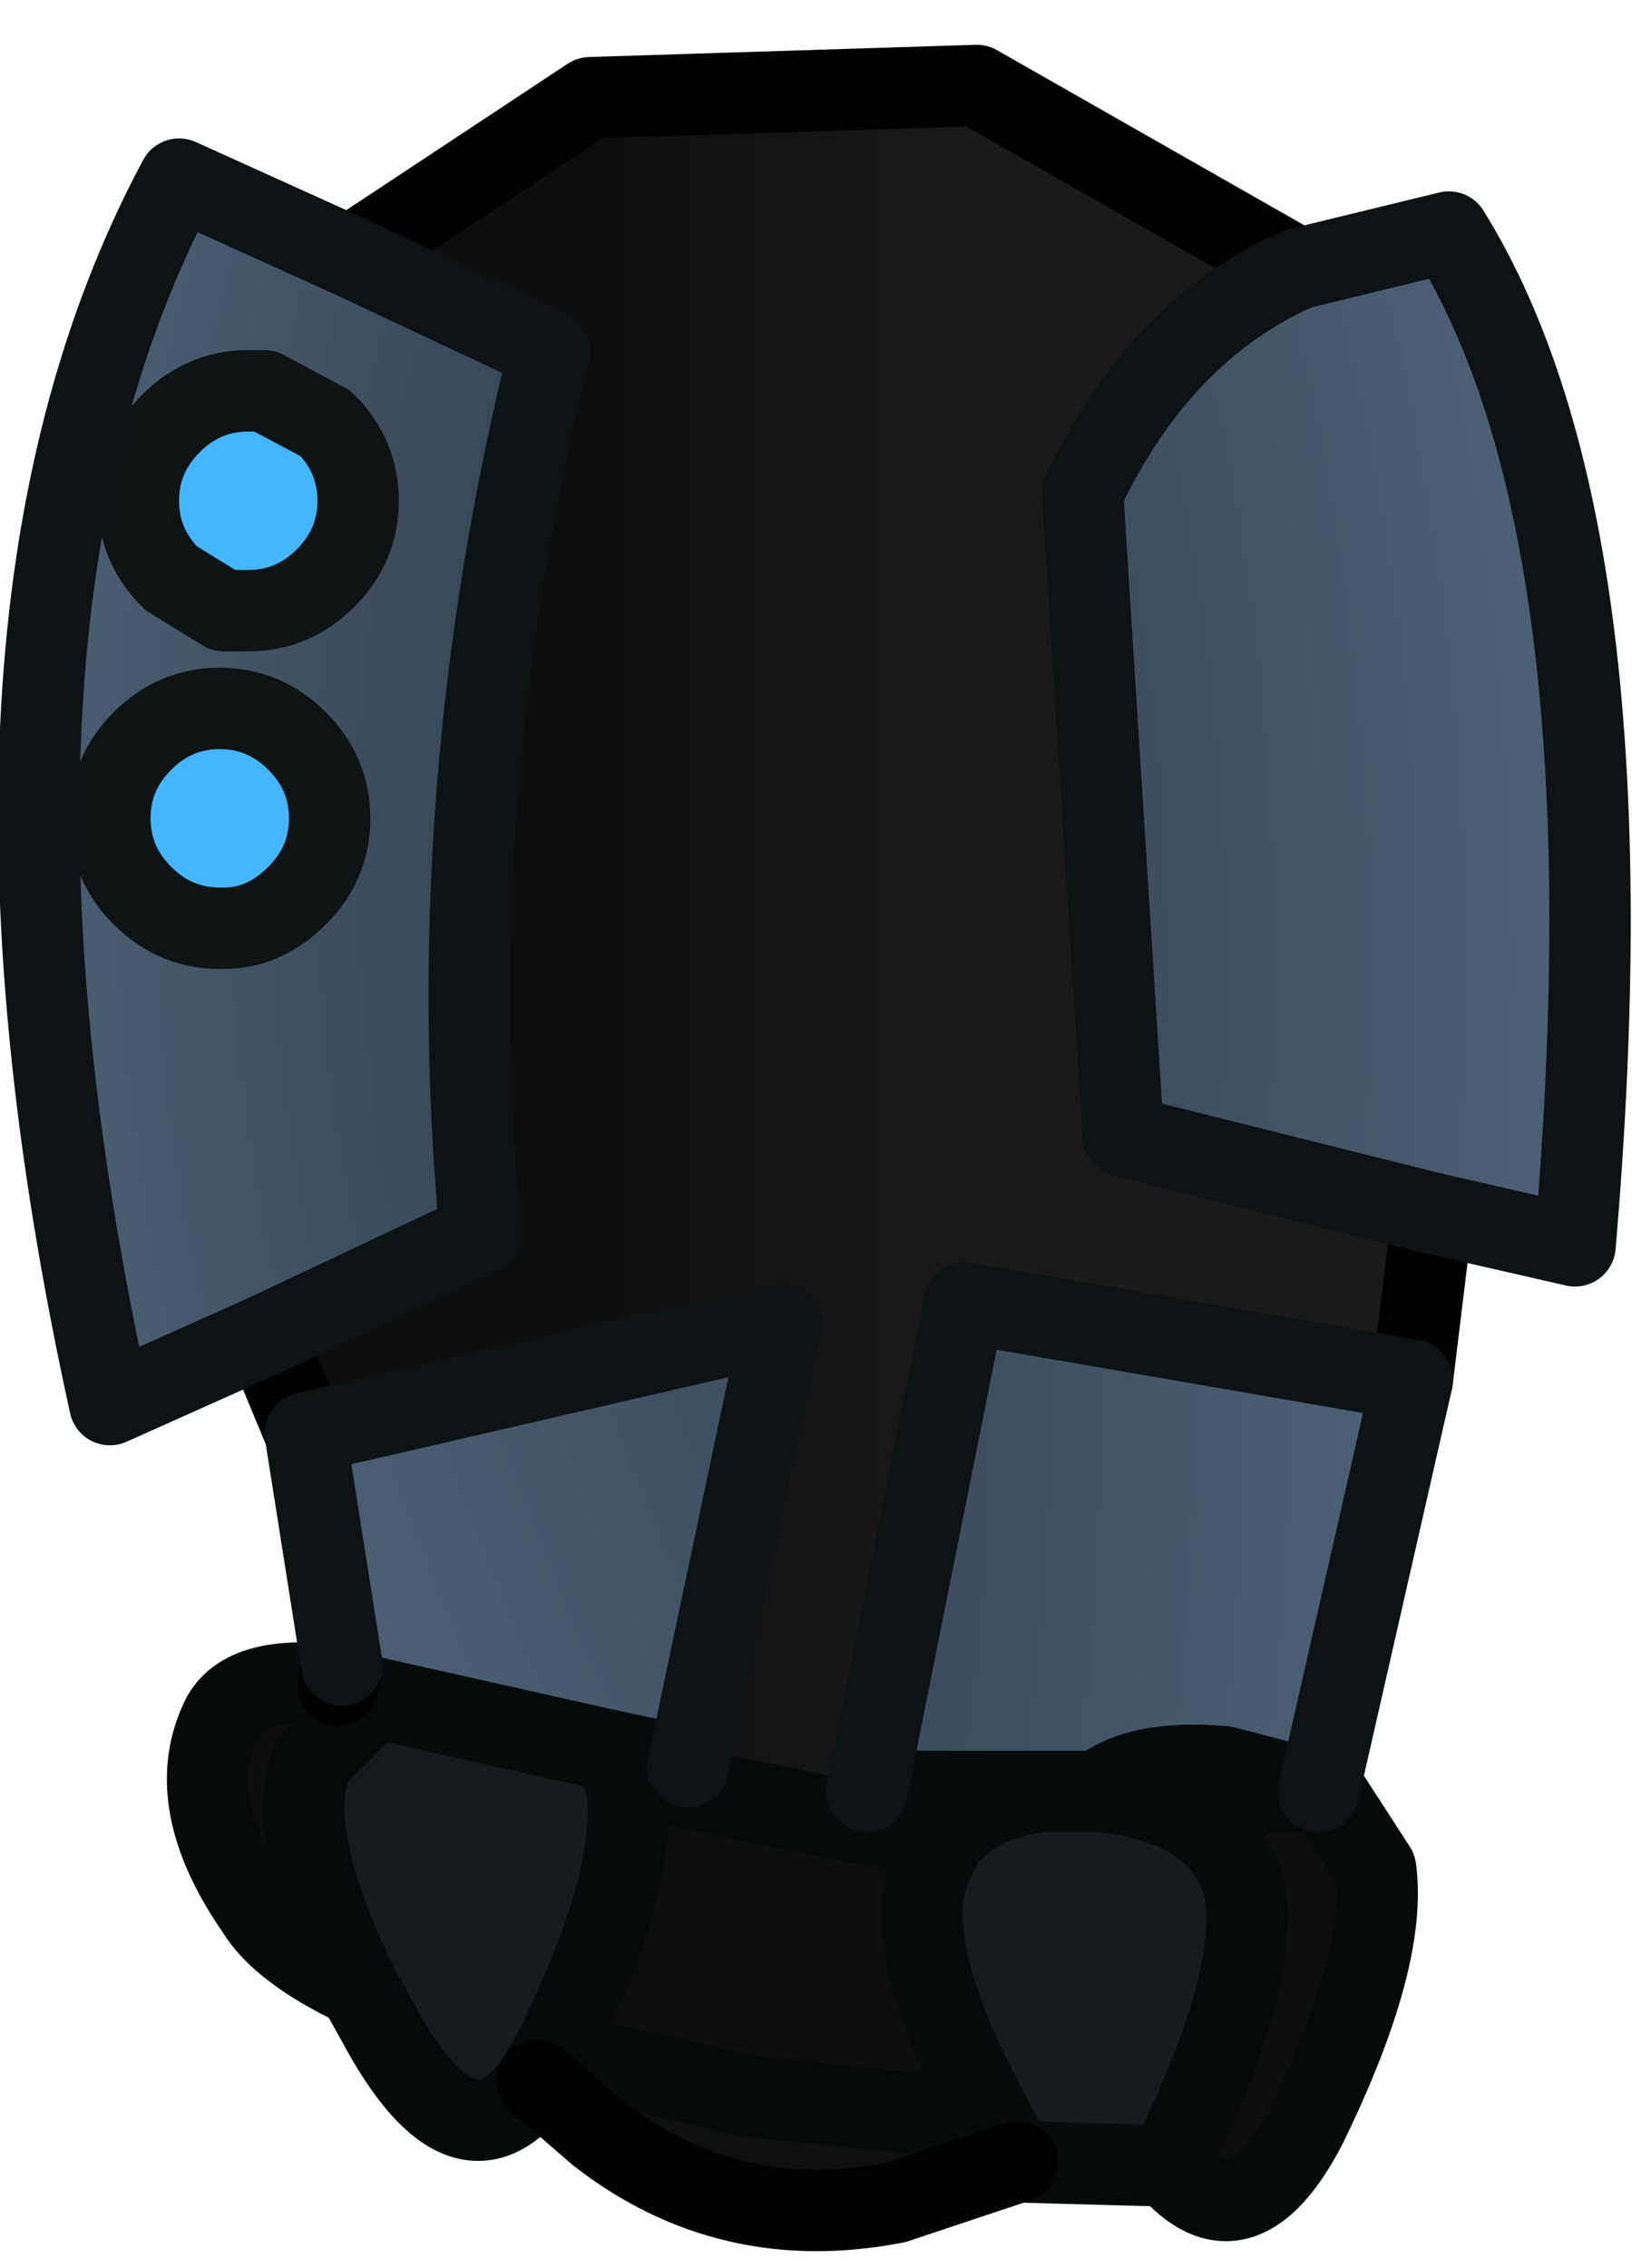 <?xml version="1.0" encoding="UTF-8" standalone="no"?>
<svg xmlns:xlink="http://www.w3.org/1999/xlink" height="27.85px" width="20.05px" xmlns="http://www.w3.org/2000/svg">
  <g transform="matrix(1.0, 0.0, 0.0, 1.0, 9.95, 31.25)">
    <path d="M3.55 -9.25 Q4.05 -9.65 5.1 -9.55 L6.25 -9.25 3.55 -9.25" fill="#999999" fill-rule="evenodd" stroke="none"/>
    <path d="M-5.8 -10.55 L-5.75 -10.8 -5.7 -10.5 -5.8 -10.55" fill="#959595" fill-rule="evenodd" stroke="none"/>
    <path d="M4.4 -4.65 L2.55 -4.7 2.3 -5.1 2.25 -5.2 Q1.05 -7.4 1.5 -8.35 L1.65 -8.65 Q2.05 -9.15 2.85 -9.25 L3.5 -9.25 3.55 -9.25 Q5.1 -9.1 5.35 -8.0 5.5 -6.9 4.5 -4.85 L4.4 -4.65 M-3.35 -5.7 Q-4.25 -4.45 -5.3 -6.4 L-5.55 -6.85 Q-6.5 -8.8 -6.1 -9.65 L-5.35 -10.4 -2.45 -9.75 -2.3 -9.45 -2.25 -9.3 Q-2.1 -8.2 -3.1 -6.15 L-3.15 -6.05 -3.35 -5.7" fill="#161b1d" fill-rule="evenodd" stroke="none"/>
    <path d="M-5.55 -25.1 Q-5.55 -24.55 -5.95 -24.15 -6.35 -23.75 -6.9 -23.75 L-7.2 -23.75 -7.85 -24.15 Q-8.25 -24.55 -8.25 -25.1 -8.25 -25.65 -7.85 -26.05 -7.45 -26.45 -6.9 -26.45 L-6.7 -26.45 -5.95 -26.05 Q-5.55 -25.65 -5.55 -25.1 M-6.3 -22.15 Q-5.9 -21.75 -5.9 -21.2 -5.9 -20.65 -6.3 -20.25 -6.7 -19.85 -7.2 -19.85 L-7.25 -19.85 Q-7.8 -19.85 -8.2 -20.25 -8.6 -20.65 -8.6 -21.2 -8.6 -21.75 -8.2 -22.15 -7.8 -22.55 -7.25 -22.55 -6.7 -22.55 -6.3 -22.15" fill="#44b5ff" fill-rule="evenodd" stroke="none"/>
    <path d="M6.0 -27.95 Q4.3 -27.2 3.35 -25.2 L3.85 -17.3 7.65 -16.35 7.4 -14.3 1.9 -15.25 0.7 -9.25 2.85 -9.25 Q2.05 -9.15 1.65 -8.65 L-2.3 -9.45 -2.45 -9.75 -1.5 -9.55 -0.35 -15.0 -6.2 -13.65 -6.7 -14.85 -4.05 -16.1 Q-4.55 -21.5 -3.2 -26.95 L-5.65 -28.1 -2.7 -30.05 2.05 -30.2 6.0 -27.95" fill="url(#gradient0)" fill-rule="evenodd" stroke="none"/>
    <path d="M7.4 -14.3 L6.25 -9.25 5.1 -9.55 Q4.05 -9.65 3.55 -9.25 L3.5 -9.25 2.85 -9.25 0.7 -9.25 1.9 -15.25 7.4 -14.3" fill="url(#gradient1)" fill-rule="evenodd" stroke="none"/>
    <path d="M-5.75 -10.8 L-6.2 -13.65 -0.35 -15.0 -1.5 -9.55 -2.45 -9.75 -5.35 -10.4 -5.7 -10.5 -5.75 -10.8" fill="url(#gradient2)" fill-rule="evenodd" stroke="none"/>
    <path d="M6.0 -27.95 L7.85 -28.4 Q10.15 -24.7 9.4 -15.95 L7.65 -16.35 3.85 -17.3 3.35 -25.2 Q4.3 -27.2 6.0 -27.95" fill="url(#gradient3)" fill-rule="evenodd" stroke="none"/>
    <path d="M-6.7 -14.85 L-8.6 -14.0 Q-10.7 -23.55 -7.75 -29.05 L-5.65 -28.1 -3.2 -26.95 Q-4.55 -21.5 -4.05 -16.1 L-6.7 -14.85 M-5.55 -25.1 Q-5.55 -25.65 -5.95 -26.05 L-6.7 -26.45 -6.9 -26.45 Q-7.45 -26.45 -7.85 -26.05 -8.25 -25.65 -8.25 -25.1 -8.25 -24.55 -7.85 -24.15 L-7.2 -23.75 -6.9 -23.75 Q-6.35 -23.75 -5.95 -24.15 -5.55 -24.55 -5.55 -25.1 M-6.3 -22.15 Q-6.7 -22.55 -7.25 -22.55 -7.8 -22.55 -8.2 -22.15 -8.6 -21.75 -8.6 -21.2 -8.6 -20.65 -8.2 -20.25 -7.8 -19.85 -7.25 -19.85 L-7.2 -19.85 Q-6.7 -19.85 -6.3 -20.25 -5.9 -20.65 -5.9 -21.2 -5.9 -21.75 -6.3 -22.15" fill="url(#gradient4)" fill-rule="evenodd" stroke="none"/>
    <path d="M6.25 -9.25 L6.4 -9.15 6.95 -8.3 Q7.1 -7.2 6.1 -5.15 5.3 -3.6 4.4 -4.65 L4.5 -4.85 Q5.5 -6.9 5.35 -8.0 5.1 -9.1 3.55 -9.25 L6.25 -9.25 M-5.55 -6.85 Q-6.5 -7.3 -6.8 -7.8 -7.7 -9.1 -7.25 -10.1 -7.0 -10.7 -5.8 -10.55 L-5.7 -10.5 -5.35 -10.4 -6.1 -9.65 Q-6.5 -8.8 -5.55 -6.85 M1.65 -8.65 L1.5 -8.35 Q1.05 -7.4 2.25 -5.2 L-0.7 -5.5 -3.15 -6.05 -3.1 -6.15 Q-2.1 -8.2 -2.25 -9.3 L-2.3 -9.45 1.65 -8.65" fill="#0e0e0e" fill-rule="evenodd" stroke="none"/>
    <path d="M2.55 -4.7 L1.05 -4.2 Q-1.0 -3.8 -2.6 -5.05 L-3.35 -5.7 -3.15 -6.05 -0.7 -5.5 2.25 -5.2 2.3 -5.1 2.55 -4.7" fill="#0f0f0f" fill-rule="evenodd" stroke="none"/>
    <path d="M6.25 -9.25 L6.4 -9.15 6.95 -8.3 Q7.1 -7.2 6.1 -5.15 5.3 -3.6 4.4 -4.65 L2.55 -4.7 2.3 -5.1 2.25 -5.2 Q1.05 -7.4 1.5 -8.35 L1.65 -8.65 -2.3 -9.45 -2.25 -9.3 Q-2.1 -8.2 -3.1 -6.15 L-3.15 -6.05 -0.7 -5.5 2.25 -5.2 M-3.35 -5.7 Q-4.25 -4.45 -5.3 -6.4 L-5.55 -6.85 Q-6.5 -7.3 -6.8 -7.8 -7.7 -9.1 -7.25 -10.1 -7.0 -10.7 -5.8 -10.55 L-5.7 -10.5 -5.75 -10.8 M0.7 -9.25 L2.85 -9.25 3.5 -9.25 3.55 -9.25 Q4.05 -9.65 5.1 -9.55 L6.25 -9.25 3.55 -9.25 Q5.1 -9.1 5.35 -8.0 5.5 -6.9 4.5 -4.85 L4.4 -4.65 M1.65 -8.65 Q2.05 -9.15 2.85 -9.25 M-1.5 -9.55 L-2.45 -9.75 -2.3 -9.45 M-5.55 -6.85 Q-6.5 -8.8 -6.1 -9.65 L-5.35 -10.4 -5.7 -10.5 M-3.15 -6.05 L-3.35 -5.7 M-5.35 -10.4 L-2.45 -9.75" fill="none" stroke="#070a0a" stroke-linecap="round" stroke-linejoin="round" stroke-width="1.0"/>
    <path d="M-5.55 -25.1 Q-5.55 -24.55 -5.95 -24.15 -6.35 -23.75 -6.9 -23.75 L-7.2 -23.75 -7.85 -24.15 Q-8.25 -24.55 -8.25 -25.1 -8.25 -25.65 -7.85 -26.05 -7.45 -26.45 -6.9 -26.45 L-6.7 -26.45 -5.95 -26.05 Q-5.55 -25.65 -5.55 -25.1 M-6.3 -22.15 Q-5.9 -21.75 -5.9 -21.2 -5.9 -20.65 -6.3 -20.25 -6.7 -19.85 -7.2 -19.85 L-7.25 -19.85 Q-7.8 -19.85 -8.2 -20.25 -8.6 -20.65 -8.6 -21.2 -8.6 -21.75 -8.2 -22.15 -7.8 -22.55 -7.25 -22.55 -6.7 -22.55 -6.3 -22.15" fill="none" stroke="#0e1314" stroke-linecap="round" stroke-linejoin="round" stroke-width="1.0"/>
    <path d="M7.65 -16.35 L7.4 -14.3 M2.55 -4.7 L1.05 -4.2 Q-1.0 -3.8 -2.6 -5.05 L-3.35 -5.7 M-5.8 -10.55 L-5.75 -10.8 M-6.2 -13.65 L-6.7 -14.85 M-5.65 -28.1 L-2.7 -30.05 2.05 -30.2 6.0 -27.95" fill="none" stroke="#000000" stroke-linecap="round" stroke-linejoin="round" stroke-width="1.0"/>
    <path d="M7.65 -16.35 L9.4 -15.95 Q10.15 -24.7 7.85 -28.4 L6.0 -27.95 Q4.3 -27.2 3.35 -25.2 L3.85 -17.3 7.65 -16.35 M7.4 -14.3 L6.25 -9.25 M-5.75 -10.8 L-6.2 -13.65 -0.35 -15.0 -1.5 -9.55 M-6.7 -14.85 L-8.6 -14.0 Q-10.7 -23.55 -7.75 -29.05 L-5.65 -28.1 -3.2 -26.95 Q-4.55 -21.5 -4.05 -16.1 L-6.7 -14.85 M7.4 -14.3 L1.9 -15.25 0.7 -9.25" fill="none" stroke="#0d1215" stroke-linecap="round" stroke-linejoin="round" stroke-width="1.0"/>
  </g>
  <defs>
    <linearGradient gradientTransform="matrix(0.003, 0.0, 0.0, 0.013, -0.35, -18.95)" gradientUnits="userSpaceOnUse" id="gradient0" spreadMethod="pad" x1="-819.2" x2="819.2">
      <stop offset="0.0" stop-color="#0d0d0d"/>
      <stop offset="1.0" stop-color="#1a1a1a"/>
    </linearGradient>
    <radialGradient cx="0" cy="0" gradientTransform="matrix(0.045, 0.0, 0.0, 0.045, -29.4, -14.0)" gradientUnits="userSpaceOnUse" id="gradient1" r="819.2" spreadMethod="pad">
      <stop offset="0.0" stop-color="#1d2b38"/>
      <stop offset="0.659" stop-color="#27363f"/>
      <stop offset="1.0" stop-color="#4d6277"/>
    </radialGradient>
    <radialGradient cx="0" cy="0" gradientTransform="matrix(0.054, 0.0, 0.0, 0.054, 34.75, -27.5)" gradientUnits="userSpaceOnUse" id="gradient2" r="819.2" spreadMethod="pad">
      <stop offset="0.0" stop-color="#1d2b38"/>
      <stop offset="0.659" stop-color="#27363f"/>
      <stop offset="1.0" stop-color="#4d6277"/>
    </radialGradient>
    <radialGradient cx="0" cy="0" gradientTransform="matrix(0.045, 0.0, 0.0, 0.045, -27.25, -19.4)" gradientUnits="userSpaceOnUse" id="gradient3" r="819.2" spreadMethod="pad">
      <stop offset="0.0" stop-color="#1d2b38"/>
      <stop offset="0.659" stop-color="#27363f"/>
      <stop offset="1.0" stop-color="#4d6277"/>
    </radialGradient>
    <radialGradient cx="0" cy="0" gradientTransform="matrix(0.036, 0.0, 0.0, 0.036, 19.25, -20.9)" gradientUnits="userSpaceOnUse" id="gradient4" r="819.2" spreadMethod="pad">
      <stop offset="0.0" stop-color="#1d2b38"/>
      <stop offset="0.659" stop-color="#27363f"/>
      <stop offset="1.0" stop-color="#4d6277"/>
    </radialGradient>
  </defs>
</svg>
